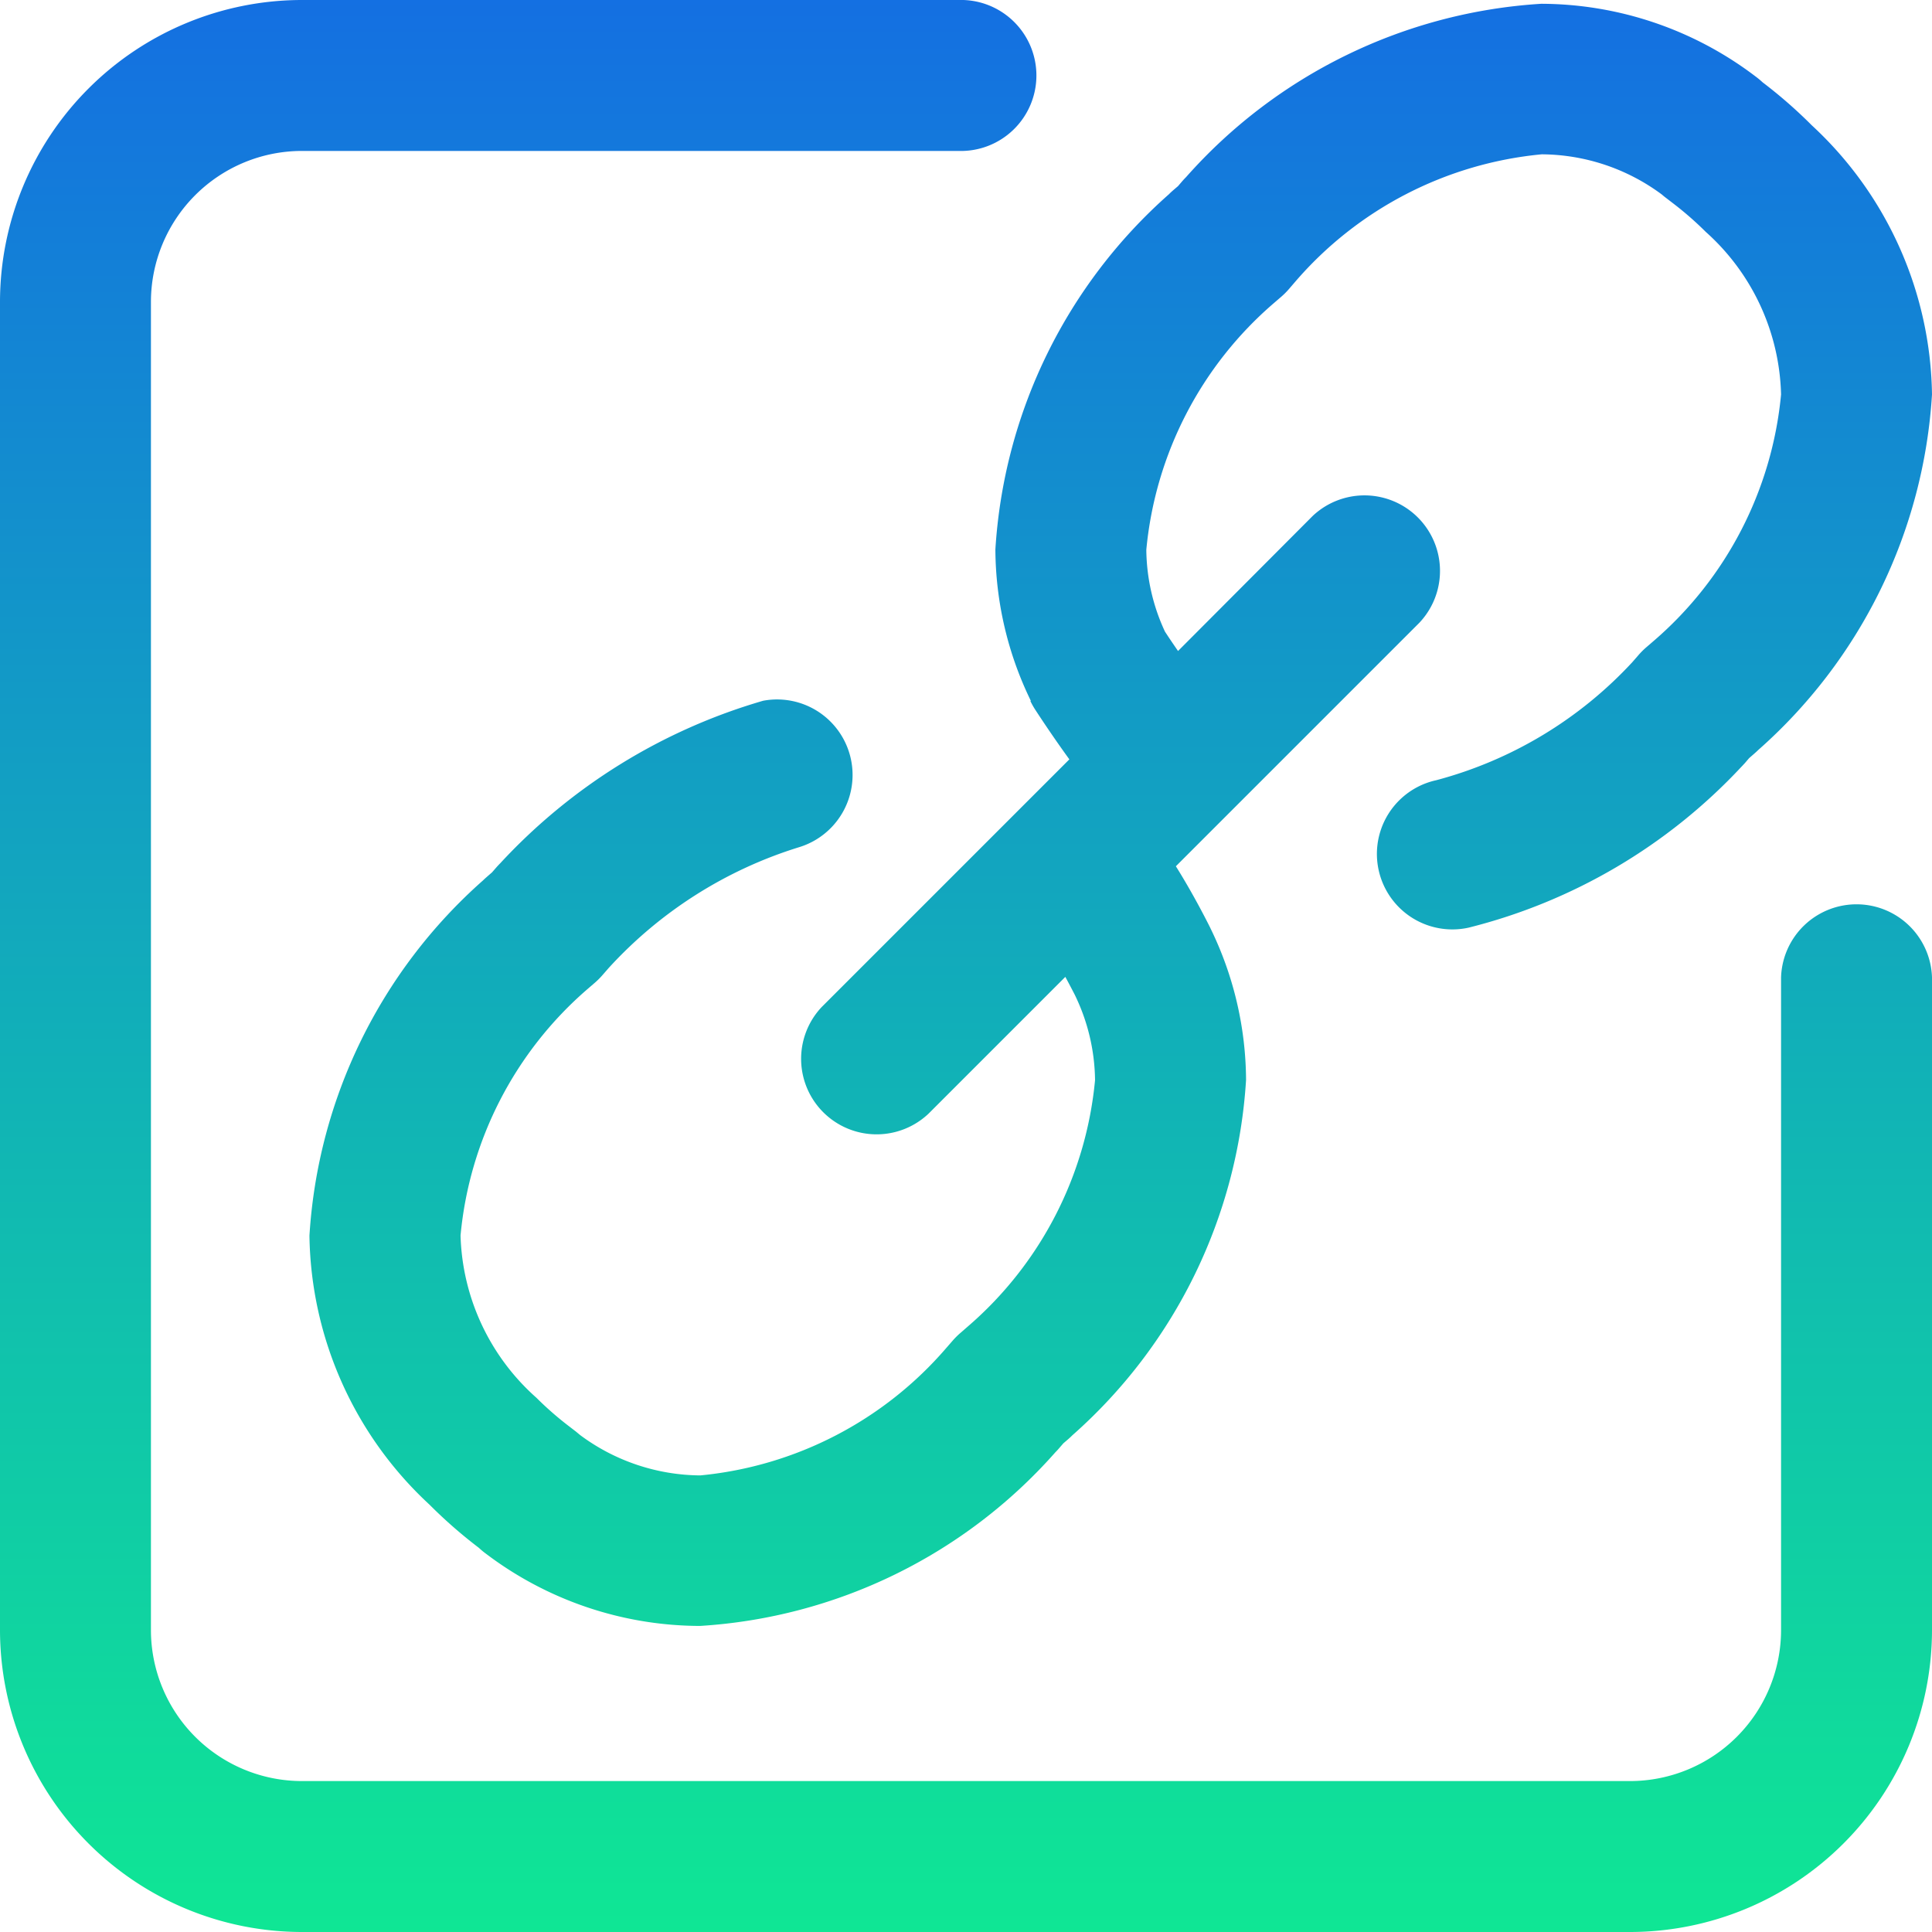 <svg xmlns="http://www.w3.org/2000/svg" xmlns:xlink="http://www.w3.org/1999/xlink" width="24" height="24" viewBox="0 0 24 24">
  <defs>
    <linearGradient id="linear-gradient" x1="0.5" x2="0.5" y2="1" gradientUnits="objectBoundingBox">
      <stop offset="0" stop-color="#146fe2"/>
      <stop offset="1" stop-color="#0fe794"/>
    </linearGradient>
  </defs>
  <path id="share-link" d="M24,12.141V20.25A3.754,3.754,0,0,1,20.25,24H3.75A3.754,3.754,0,0,1,0,20.25V3.75A3.754,3.754,0,0,1,3.75,0h8.156a.938.938,0,1,1,0,1.875H3.75A1.877,1.877,0,0,0,1.875,3.75v16.5A1.877,1.877,0,0,0,3.75,22.125h16.5a1.877,1.877,0,0,0,1.875-1.875V12.141a.938.938,0,0,1,1.875,0ZM12.8,8.709a.966.966,0,0,0,.06.107c.071.109.237.36.424.617l-3.076,3.076a.938.938,0,0,0,1.326,1.326l1.7-1.7c.04.074.079.148.116.22a2.477,2.477,0,0,1,.253,1.063,4.608,4.608,0,0,1-1.586,3.065l-.086.075a.949.949,0,0,0-.1.1l-.075.086A4.611,4.611,0,0,1,8.7,18.328a2.528,2.528,0,0,1-1.492-.5l-.053-.044-.091-.07a4.052,4.052,0,0,1-.4-.35,2.8,2.8,0,0,1-.943-2.016A4.609,4.609,0,0,1,7.3,12.285l.087-.075a.95.95,0,0,0,.1-.1l.075-.086a5.339,5.339,0,0,1,2.365-1.5A.938.938,0,0,0,9.48,8.705a7.17,7.17,0,0,0-3.267,2.02c-.016.016-.032.033-.047.05l-.054.062-.062.054c-.017.015-.034.03-.05.046A6.415,6.415,0,0,0,3.844,15.35a4.64,4.64,0,0,0,1.493,3.343,5.955,5.955,0,0,0,.582.512l.03.023a.907.907,0,0,0,.084.07,4.419,4.419,0,0,0,2.663.9,6.418,6.418,0,0,0,4.414-2.157c.016-.016.032-.033.047-.051l.053-.061.062-.053c.017-.015.034-.031.05-.047a6.415,6.415,0,0,0,2.157-4.414,4.337,4.337,0,0,0-.44-1.879l-.007-.015c-.066-.132-.227-.444-.425-.76l3.025-3.025a.938.938,0,0,0-1.326-1.326L14.634,8.087c-.056-.081-.111-.162-.162-.24a2.457,2.457,0,0,1-.232-1.018,4.609,4.609,0,0,1,1.586-3.065l.087-.075a.927.927,0,0,0,.1-.1l.074-.086a4.613,4.613,0,0,1,3.065-1.586,2.527,2.527,0,0,1,1.493.5c.017.015.034.029.053.043l.091.07a4.118,4.118,0,0,1,.4.35A2.8,2.8,0,0,1,22.125,4.9a4.609,4.609,0,0,1-1.586,3.065l-.087.075a.931.931,0,0,0-.1.1l-.075.086a5.1,5.1,0,0,1-2.435,1.466.937.937,0,1,0,.4,1.832,6.937,6.937,0,0,0,3.386-1.994c.016-.016.031-.033.047-.05l.053-.062.062-.054c.017-.015.034-.03.05-.046A6.414,6.414,0,0,0,24,4.9a4.64,4.64,0,0,0-1.493-3.343,5.948,5.948,0,0,0-.582-.512l-.03-.023a.957.957,0,0,0-.084-.07A4.418,4.418,0,0,0,19.147.047,6.418,6.418,0,0,0,14.734,2.2c-.016.016-.032.033-.047.05l-.053.062-.062.053c-.017.015-.034.03-.05.047a6.415,6.415,0,0,0-2.157,4.414,4.337,4.337,0,0,0,.44,1.879Zm0,0" fill="url(#linear-gradient)"/>
</svg>
